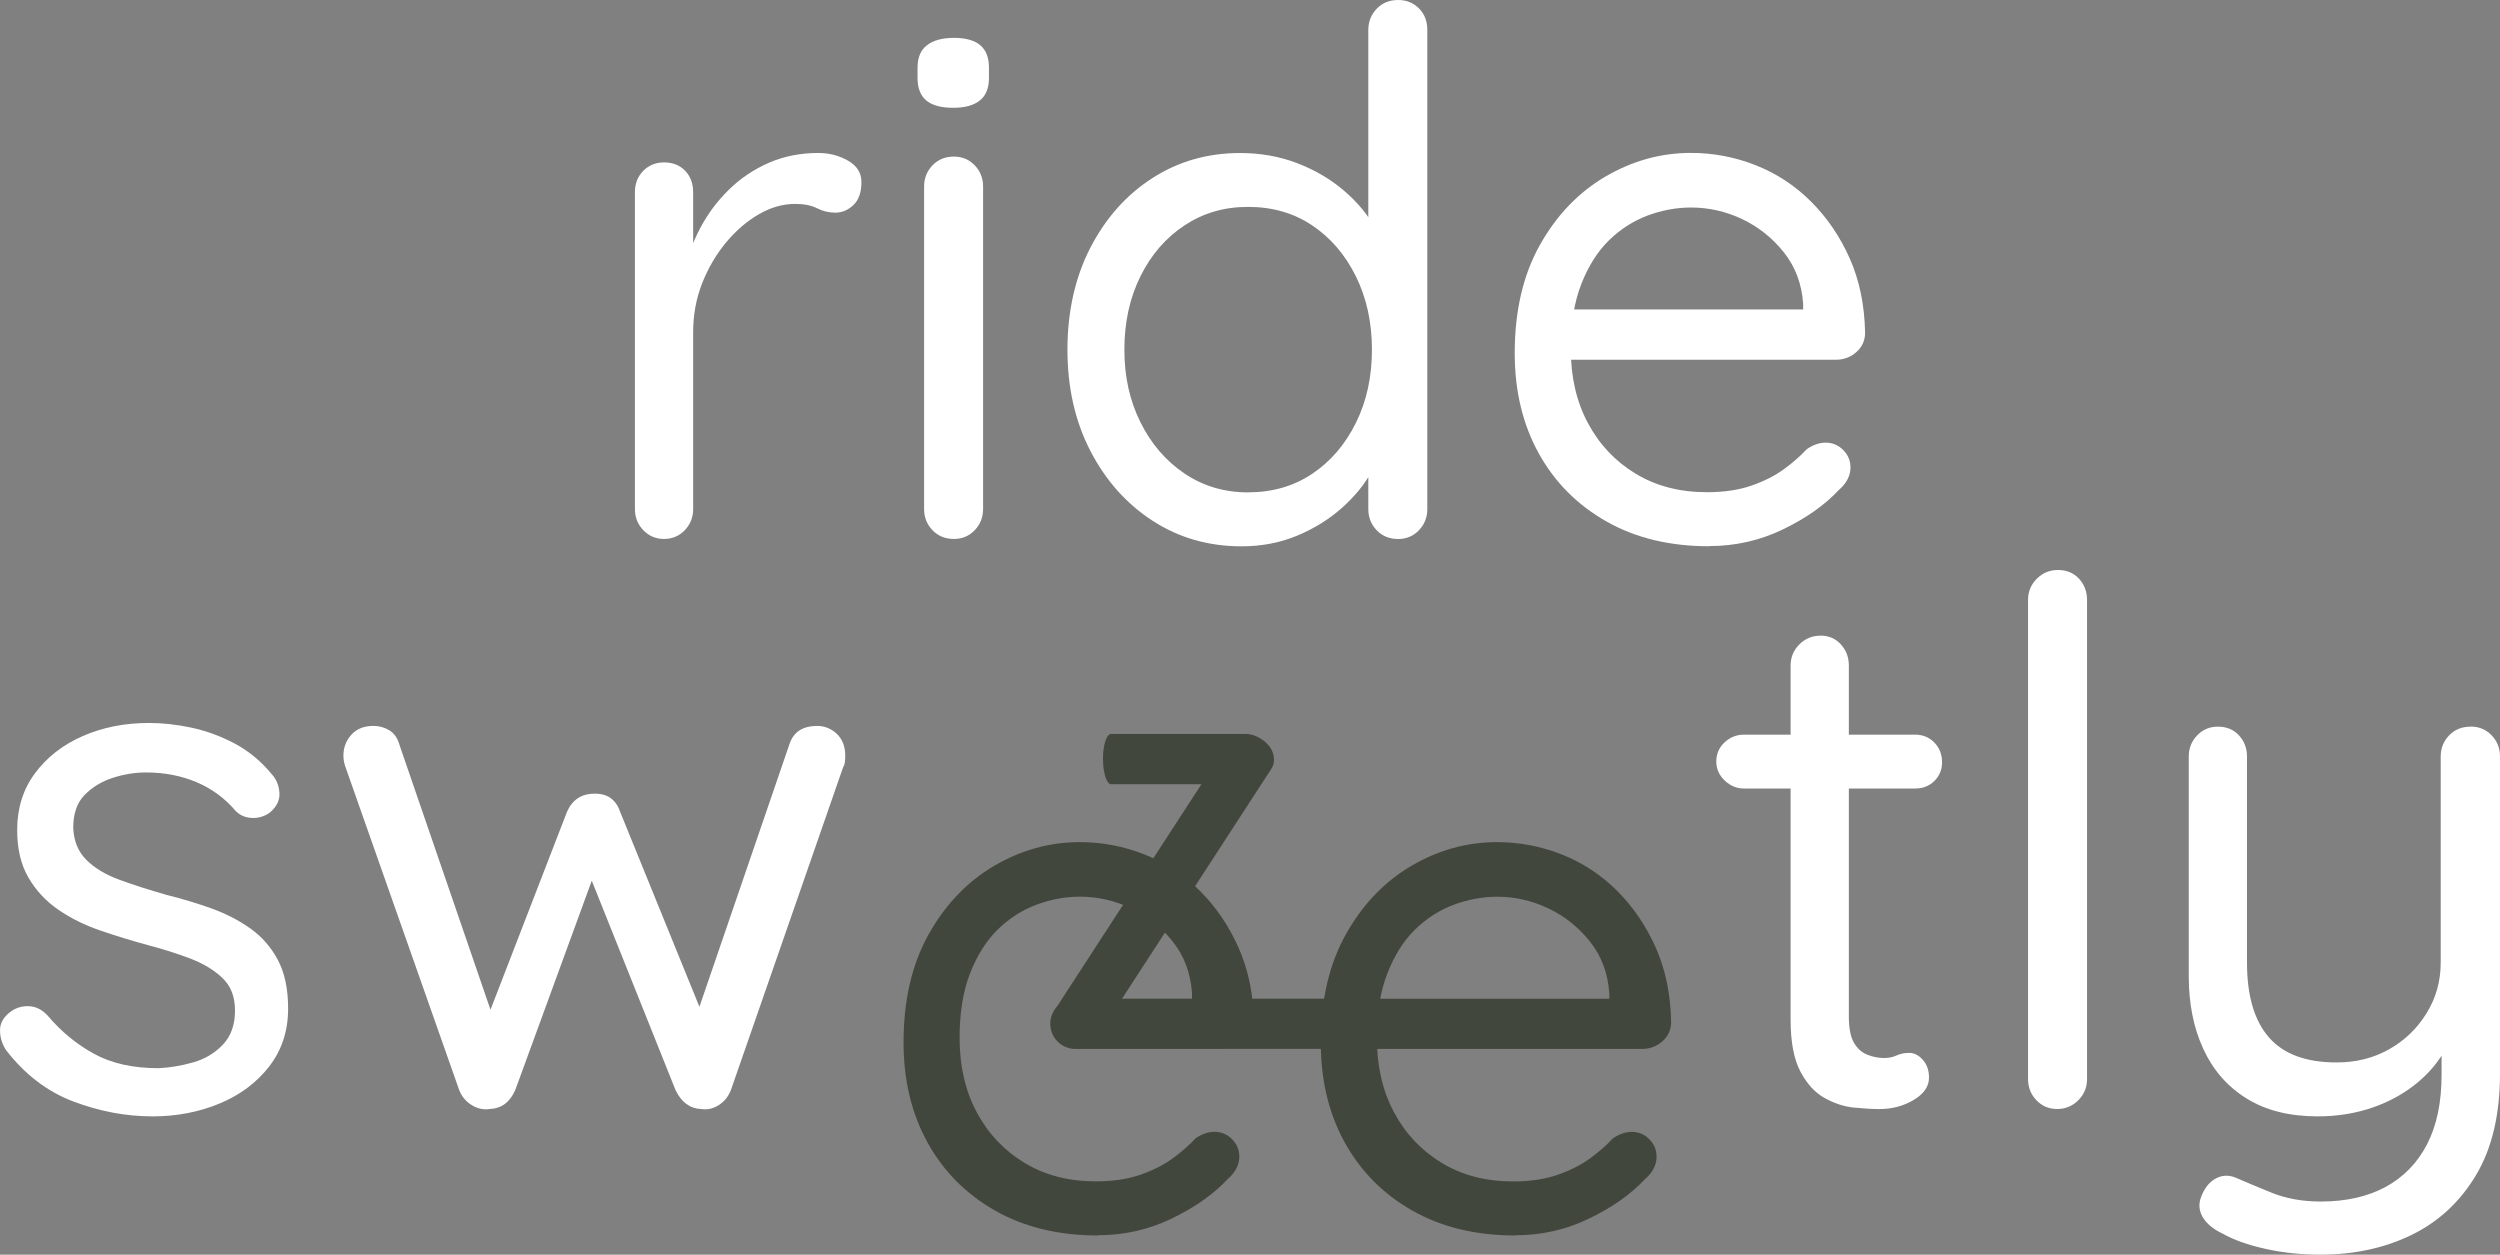 <?xml version="1.0" encoding="UTF-8"?>
<svg id="Capa_2" data-name="Capa 2" xmlns="http://www.w3.org/2000/svg" viewBox="0 0 400.09 200.79">
  <rect x="0" y="0" width="400.09" height="200.79" fill="#808080" stroke="none"/>
  <defs>
    <style>
      .cls-1 {
        fill: #fff;
      }

      .cls-2 {
        fill: #42473d;
      }
    </style>
  </defs>
  <g id="Capa_1-2" data-name="Capa 1">
    <g>
      <g>
        <path class="cls-1" d="M106.27,86.25c-1.32,0-2.43-.47-3.32-1.4-.89-.93-1.34-2.06-1.34-3.38V30.77c0-1.4,.45-2.54,1.34-3.44,.89-.89,2-1.34,3.32-1.34,1.4,0,2.52,.45,3.38,1.34,.85,.89,1.28,2.04,1.28,3.44v15.27l-1.4-2.45c.47-2.41,1.3-4.76,2.51-7.05,1.2-2.29,2.74-4.35,4.6-6.18,1.86-1.82,4-3.26,6.41-4.31,2.41-1.05,5.05-1.57,7.93-1.57,1.71,0,3.28,.41,4.72,1.22,1.44,.82,2.16,1.96,2.16,3.44,0,1.63-.43,2.86-1.28,3.67-.86,.82-1.83,1.22-2.91,1.22-1.01,0-1.98-.23-2.91-.7s-2.1-.7-3.5-.7c-1.94,0-3.87,.54-5.77,1.63-1.9,1.09-3.65,2.58-5.25,4.49-1.59,1.91-2.88,4.08-3.85,6.53-.97,2.45-1.46,5.07-1.46,7.87v28.32c0,1.32-.45,2.45-1.34,3.38-.89,.93-2,1.4-3.32,1.4Z"/>
        <path class="cls-1" d="M152.55,17.25c-1.94,0-3.38-.39-4.31-1.17-.93-.78-1.4-1.98-1.4-3.61v-1.63c0-1.63,.5-2.84,1.52-3.61,1.01-.78,2.45-1.17,4.31-1.17s3.26,.39,4.2,1.17c.93,.78,1.4,1.98,1.4,3.61v1.63c0,1.63-.49,2.84-1.46,3.61-.97,.78-2.39,1.17-4.25,1.17Zm4.78,64.22c0,1.32-.45,2.45-1.34,3.38-.89,.93-2,1.4-3.32,1.4-1.4,0-2.55-.47-3.44-1.4-.89-.93-1.34-2.06-1.34-3.38V29.84c0-1.32,.45-2.45,1.34-3.38,.89-.93,2.04-1.4,3.44-1.4,1.32,0,2.43,.47,3.32,1.4,.89,.93,1.34,2.06,1.34,3.38v51.64Z"/>
        <path class="cls-1" d="M223.76,0c1.32,0,2.43,.45,3.32,1.34,.89,.89,1.34,2.04,1.34,3.44V81.48c0,1.32-.45,2.45-1.34,3.38-.89,.93-2,1.4-3.32,1.4-1.4,0-2.55-.47-3.44-1.4-.89-.93-1.34-2.06-1.34-3.38v-11.07l2.21-.7c0,1.79-.56,3.71-1.69,5.77-1.13,2.06-2.72,4-4.78,5.83-2.06,1.83-4.45,3.3-7.17,4.43-2.72,1.13-5.67,1.69-8.86,1.69-5.29,0-10.02-1.36-14.22-4.08-4.2-2.72-7.52-6.45-9.97-11.19-2.45-4.74-3.67-10.14-3.67-16.2s1.22-11.58,3.67-16.32c2.45-4.74,5.75-8.45,9.91-11.13,4.16-2.68,8.84-4.02,14.05-4.02,3.26,0,6.31,.54,9.15,1.63,2.84,1.09,5.34,2.56,7.52,4.43,2.17,1.86,3.86,3.92,5.07,6.18,1.2,2.25,1.81,4.51,1.81,6.76l-3.03-.7V4.78c0-1.32,.45-2.45,1.34-3.38,.89-.93,2.04-1.4,3.44-1.4Zm-24.01,78.79c3.88,0,7.3-.99,10.26-2.97,2.95-1.98,5.28-4.7,6.99-8.16,1.71-3.46,2.56-7.36,2.56-11.71s-.86-8.26-2.56-11.71c-1.71-3.46-4.04-6.18-6.99-8.16-2.95-1.98-6.37-2.97-10.26-2.97s-7.21,.99-10.2,2.97c-2.99,1.98-5.34,4.7-7.05,8.16-1.71,3.46-2.56,7.36-2.56,11.71s.85,8.14,2.56,11.6c1.71,3.46,4.06,6.2,7.05,8.22,2.99,2.02,6.39,3.03,10.2,3.03Z"/>
        <path class="cls-1" d="M273.53,87.42c-6.29,0-11.77-1.32-16.43-3.96-4.66-2.64-8.28-6.27-10.84-10.9-2.56-4.62-3.85-9.97-3.85-16.03,0-6.76,1.34-12.53,4.02-17.31,2.68-4.78,6.18-8.43,10.49-10.96,4.31-2.52,8.88-3.79,13.7-3.79,3.57,0,7.03,.66,10.37,1.98,3.34,1.32,6.29,3.26,8.86,5.83,2.56,2.56,4.62,5.59,6.18,9.09,1.55,3.5,2.37,7.46,2.45,11.89,0,1.24-.47,2.27-1.4,3.09-.93,.82-2.02,1.22-3.26,1.22h-46.04l-2.1-8.04h44.76l-1.87,1.63v-2.56c-.23-3.19-1.26-5.92-3.09-8.22-1.83-2.29-4.04-4.06-6.64-5.3-2.6-1.24-5.34-1.87-8.22-1.87-2.33,0-4.64,.43-6.94,1.28-2.29,.86-4.35,2.18-6.18,3.96-1.83,1.79-3.3,4.12-4.43,6.99-1.13,2.88-1.69,6.33-1.69,10.37,0,4.51,.91,8.47,2.74,11.89,1.82,3.42,4.37,6.12,7.63,8.1s7.07,2.97,11.42,2.97c2.72,0,5.09-.35,7.11-1.05,2.02-.7,3.75-1.57,5.19-2.62,1.44-1.05,2.66-2.12,3.67-3.21,1.01-.7,2.02-1.05,3.03-1.05,1.09,0,2.02,.39,2.8,1.17,.78,.78,1.17,1.71,1.17,2.8,0,1.32-.62,2.53-1.87,3.61-2.25,2.41-5.23,4.51-8.92,6.29-3.69,1.79-7.63,2.68-11.83,2.68Z"/>
      </g>
      <g>
        <path class="cls-1" d="M.88,167.92c-.62-1.01-.91-2.08-.87-3.21,.04-1.12,.68-2.12,1.92-2.97,.85-.54,1.81-.78,2.86-.7,1.05,.08,2,.58,2.86,1.52,2.17,2.56,4.66,4.6,7.46,6.12,2.8,1.52,6.22,2.27,10.26,2.27,1.79-.08,3.63-.39,5.54-.93,1.9-.54,3.5-1.5,4.78-2.86,1.28-1.36,1.92-3.17,1.92-5.42s-.66-3.91-1.98-5.19c-1.32-1.28-3.05-2.33-5.19-3.15-2.14-.82-4.41-1.53-6.82-2.16-2.56-.7-5.09-1.47-7.58-2.33-2.49-.85-4.72-1.96-6.7-3.32-1.98-1.36-3.58-3.07-4.78-5.13-1.21-2.06-1.81-4.6-1.81-7.63,0-3.5,.95-6.53,2.86-9.09,1.9-2.56,4.45-4.55,7.63-5.94,3.19-1.4,6.72-2.1,10.61-2.1,2.17,0,4.45,.25,6.82,.76,2.37,.51,4.68,1.36,6.94,2.56,2.25,1.21,4.23,2.86,5.94,4.95,.7,.78,1.09,1.75,1.17,2.91,.08,1.17-.43,2.21-1.52,3.15-.86,.62-1.81,.91-2.86,.87-1.05-.04-1.92-.41-2.62-1.11-1.71-2.02-3.79-3.56-6.24-4.6s-5.15-1.57-8.1-1.57c-1.79,0-3.58,.29-5.36,.87-1.79,.58-3.28,1.5-4.49,2.74-1.21,1.24-1.81,2.99-1.81,5.25,.08,2.1,.78,3.81,2.1,5.13,1.32,1.32,3.11,2.39,5.36,3.21,2.25,.82,4.74,1.61,7.46,2.39,2.49,.62,4.88,1.34,7.17,2.16,2.29,.82,4.37,1.88,6.24,3.21,1.87,1.32,3.34,3.01,4.43,5.07,1.09,2.06,1.63,4.64,1.63,7.75,0,3.57-1.01,6.66-3.03,9.27-2.02,2.6-4.68,4.59-7.98,5.95-3.3,1.36-6.86,2.04-10.67,2.04-4.27,0-8.51-.8-12.71-2.39-4.2-1.59-7.81-4.37-10.84-8.33Z"/>
        <path class="cls-1" d="M130.72,116.17c1.24,0,2.31,.43,3.21,1.28,.89,.86,1.34,2.02,1.34,3.5,0,.31-.02,.64-.06,.99-.04,.35-.14,.64-.29,.87l-17.95,51.64c-.39,1.01-1.03,1.81-1.92,2.39-.89,.58-1.85,.8-2.86,.64-1.79-.08-3.15-1.09-4.08-3.03l-14.69-36.72,2.33,.35-13.29,36.37c-.86,1.94-2.21,2.95-4.08,3.03-1.01,.15-1.98-.06-2.91-.64-.93-.58-1.59-1.38-1.98-2.39l-18.18-51.64c-.23-.62-.35-1.24-.35-1.86,0-1.32,.43-2.45,1.28-3.38,.85-.93,2.02-1.4,3.5-1.4,.93,0,1.79,.23,2.56,.7,.78,.47,1.32,1.24,1.63,2.33l15.74,45.81-2.45-.12,13.52-34.97c.85-1.94,2.33-2.91,4.43-2.91,1.09,0,1.96,.25,2.62,.76,.66,.51,1.15,1.22,1.46,2.16l14.22,34.97-2.91,.23,15.74-45.92c.62-2.02,2.1-3.03,4.43-3.03Z"/>
        <path class="cls-1" d="M279.1,117.57h27.39c1.24,0,2.27,.43,3.09,1.28,.82,.86,1.22,1.91,1.22,3.15,0,1.17-.41,2.16-1.22,2.97-.82,.82-1.85,1.22-3.09,1.22h-27.39c-1.17,0-2.2-.43-3.09-1.28-.89-.85-1.34-1.86-1.34-3.03,0-1.24,.45-2.27,1.34-3.09,.89-.82,1.92-1.22,3.09-1.22Zm12.24-15.85c1.32,0,2.41,.47,3.26,1.4,.85,.93,1.28,2.06,1.28,3.38v56.18c0,1.87,.27,3.26,.82,4.2,.54,.93,1.26,1.57,2.16,1.92,.89,.35,1.77,.52,2.62,.52,.78,0,1.46-.13,2.04-.41,.58-.27,1.26-.41,2.04-.41s1.5,.37,2.16,1.11c.66,.74,.99,1.69,.99,2.86,0,1.4-.82,2.58-2.45,3.56-1.63,.97-3.46,1.46-5.48,1.46-1.09,0-2.43-.08-4.02-.23-1.59-.15-3.17-.66-4.72-1.52-1.56-.85-2.86-2.27-3.91-4.25-1.05-1.98-1.57-4.76-1.57-8.33v-56.65c0-1.32,.47-2.45,1.4-3.38,.93-.93,2.06-1.4,3.38-1.4Z"/>
        <path class="cls-1" d="M334,172.7c0,1.32-.47,2.45-1.4,3.38s-2.06,1.4-3.38,1.4-2.43-.47-3.32-1.4c-.89-.93-1.34-2.06-1.34-3.38V96c0-1.32,.47-2.45,1.4-3.38,.93-.93,2.06-1.4,3.38-1.4,1.4,0,2.52,.47,3.38,1.4,.85,.93,1.28,2.06,1.28,3.38v76.7Z"/>
        <path class="cls-1" d="M395.43,116.28c1.32,0,2.43,.47,3.32,1.4,.89,.93,1.34,2.06,1.34,3.38v50.7c0,6.6-1.28,12.04-3.85,16.32-2.56,4.27-6,7.46-10.32,9.56-4.31,2.1-9.19,3.15-14.63,3.15-3.03,0-5.95-.31-8.74-.93-2.8-.62-5.09-1.44-6.88-2.45-1.48-.7-2.53-1.57-3.15-2.62-.62-1.05-.7-2.16-.23-3.32,.54-1.4,1.34-2.37,2.39-2.91,1.05-.54,2.16-.54,3.32,0,1.24,.54,3.05,1.3,5.42,2.27,2.37,.97,5.03,1.46,7.98,1.46,4.04,0,7.5-.78,10.37-2.33,2.87-1.56,5.09-3.83,6.64-6.82,1.55-2.99,2.33-6.7,2.33-11.13v-8.16l1.28,2.8c-1.17,2.49-2.8,4.62-4.9,6.41-2.1,1.79-4.53,3.17-7.29,4.14-2.76,.97-5.73,1.46-8.92,1.46-4.51,0-8.3-.95-11.37-2.86-3.07-1.9-5.38-4.55-6.93-7.93-1.56-3.38-2.33-7.25-2.33-11.6v-35.2c0-1.32,.45-2.45,1.34-3.38,.89-.93,2-1.4,3.32-1.4,1.4,0,2.52,.47,3.38,1.4,.85,.93,1.28,2.06,1.28,3.38v32.99c0,5.29,1.17,9.27,3.5,11.95,2.33,2.68,5.94,4.02,10.84,4.02,3.11,0,5.9-.7,8.39-2.1,2.49-1.4,4.49-3.32,6-5.77,1.52-2.45,2.27-5.15,2.27-8.1v-32.99c0-1.32,.45-2.45,1.34-3.38,.89-.93,2.04-1.4,3.44-1.4Z"/>
      </g>
    </g>
    <g>
      <path class="cls-2" d="M175.72,197.72c-6.29,0-11.77-1.32-16.43-3.96-4.66-2.64-8.28-6.27-10.84-10.9-2.56-4.62-3.85-9.97-3.85-16.03,0-6.76,1.34-12.53,4.02-17.31,2.68-4.78,6.18-8.43,10.49-10.96,4.31-2.52,8.88-3.79,13.7-3.79,3.57,0,7.03,.66,10.37,1.98,3.34,1.32,6.29,3.26,8.86,5.83,2.56,2.56,4.62,5.59,6.18,9.09,1.55,3.5,2.37,7.46,2.45,11.89,0,1.21-.44,2.21-1.32,3.01-.97,.89-2.28,1.3-3.59,1.3h-23.66c-1.83,0-3.43-1.24-3.89-3.01h0c-.66-2.55,1.26-5.04,3.89-5.04h42.82l2.66,8.04h-26.78s-.04-8.97-.04-8.97c-.23-3.19-1.26-5.92-3.09-8.22-1.83-2.29-4.04-4.06-6.64-5.3-2.6-1.24-5.34-1.87-8.22-1.87-2.33,0-4.64,.43-6.94,1.28-2.29,.86-4.35,2.18-6.18,3.96-1.83,1.79-3.3,4.12-4.43,6.99-1.13,2.88-1.69,6.33-1.69,10.37,0,4.51,.91,8.47,2.74,11.89,1.82,3.42,4.37,6.12,7.63,8.1s7.07,2.97,11.42,2.97c2.72,0,5.09-.35,7.11-1.05,2.02-.7,3.75-1.57,5.19-2.62,1.44-1.05,2.66-2.12,3.67-3.21,1.01-.7,2.02-1.05,3.03-1.05,1.09,0,2.02,.39,2.8,1.17,.78,.78,1.17,1.71,1.17,2.8,0,1.32-.62,2.53-1.87,3.61-2.25,2.41-5.23,4.51-8.92,6.29-3.69,1.79-7.63,2.68-11.83,2.68Z"/>
      <path class="cls-2" d="M242.5,197.72c-6.29,0-11.77-1.32-16.44-3.96-4.66-2.64-8.28-6.27-10.84-10.9-2.56-4.62-3.85-9.97-3.85-16.03,0-6.76,1.34-12.53,4.02-17.31,2.68-4.78,6.18-8.43,10.49-10.96,4.31-2.52,8.88-3.79,13.7-3.79,3.57,0,7.03,.66,10.37,1.98,3.34,1.32,6.29,3.26,8.86,5.83,2.56,2.56,4.62,5.59,6.18,9.09,1.55,3.5,2.37,7.46,2.45,11.89,0,1.24-.47,2.27-1.4,3.09-.93,.82-2.02,1.22-3.26,1.22h-46.04l-2.1-8.04h44.76l-1.86,1.63v-2.56c-.23-3.19-1.26-5.92-3.09-8.22-1.83-2.29-4.04-4.06-6.64-5.3-2.6-1.24-5.34-1.87-8.22-1.87-2.33,0-4.64,.43-6.94,1.28-2.29,.86-4.35,2.18-6.18,3.96-1.83,1.79-3.3,4.12-4.43,6.99-1.13,2.88-1.69,6.33-1.69,10.37,0,4.51,.91,8.47,2.74,11.89,1.82,3.42,4.37,6.12,7.63,8.1,3.26,1.98,7.07,2.97,11.42,2.97,2.72,0,5.09-.35,7.11-1.05,2.02-.7,3.75-1.57,5.19-2.62,1.44-1.05,2.66-2.12,3.67-3.21,1.01-.7,2.02-1.05,3.03-1.05,1.09,0,2.02,.39,2.8,1.17,.78,.78,1.17,1.71,1.17,2.8,0,1.32-.62,2.53-1.87,3.61-2.25,2.41-5.23,4.51-8.92,6.29-3.69,1.79-7.63,2.68-11.83,2.68Z"/>
      <path class="cls-2" d="M175.78,165.66c-.48,.73-1.22,1.14-2.22,1.23s-1.98-.18-2.92-.79-1.57-1.39-1.87-2.32c-.3-.93-.22-1.76,.26-2.5l27.66-42.58c.48-.73,1.22-1.14,2.22-1.23,1-.09,1.98,.18,2.92,.79,1,.65,1.63,1.43,1.91,2.34,.27,.91,.17,1.74-.3,2.47l-27.66,42.58Z"/>
      <path class="cls-2" d="M177.82,125.5c-.36,0-.67-.4-.92-1.19s-.38-1.76-.38-2.88,.13-2.07,.38-2.83c.25-.76,.56-1.14,.92-1.14h20.92c.36,0,.67,.4,.92,1.19,.25,.79,.38,1.75,.38,2.88,0,1.19-.13,2.15-.38,2.88-.25,.73-.56,1.09-.92,1.09h-20.92Z"/>
    </g>
  </g>
</svg>